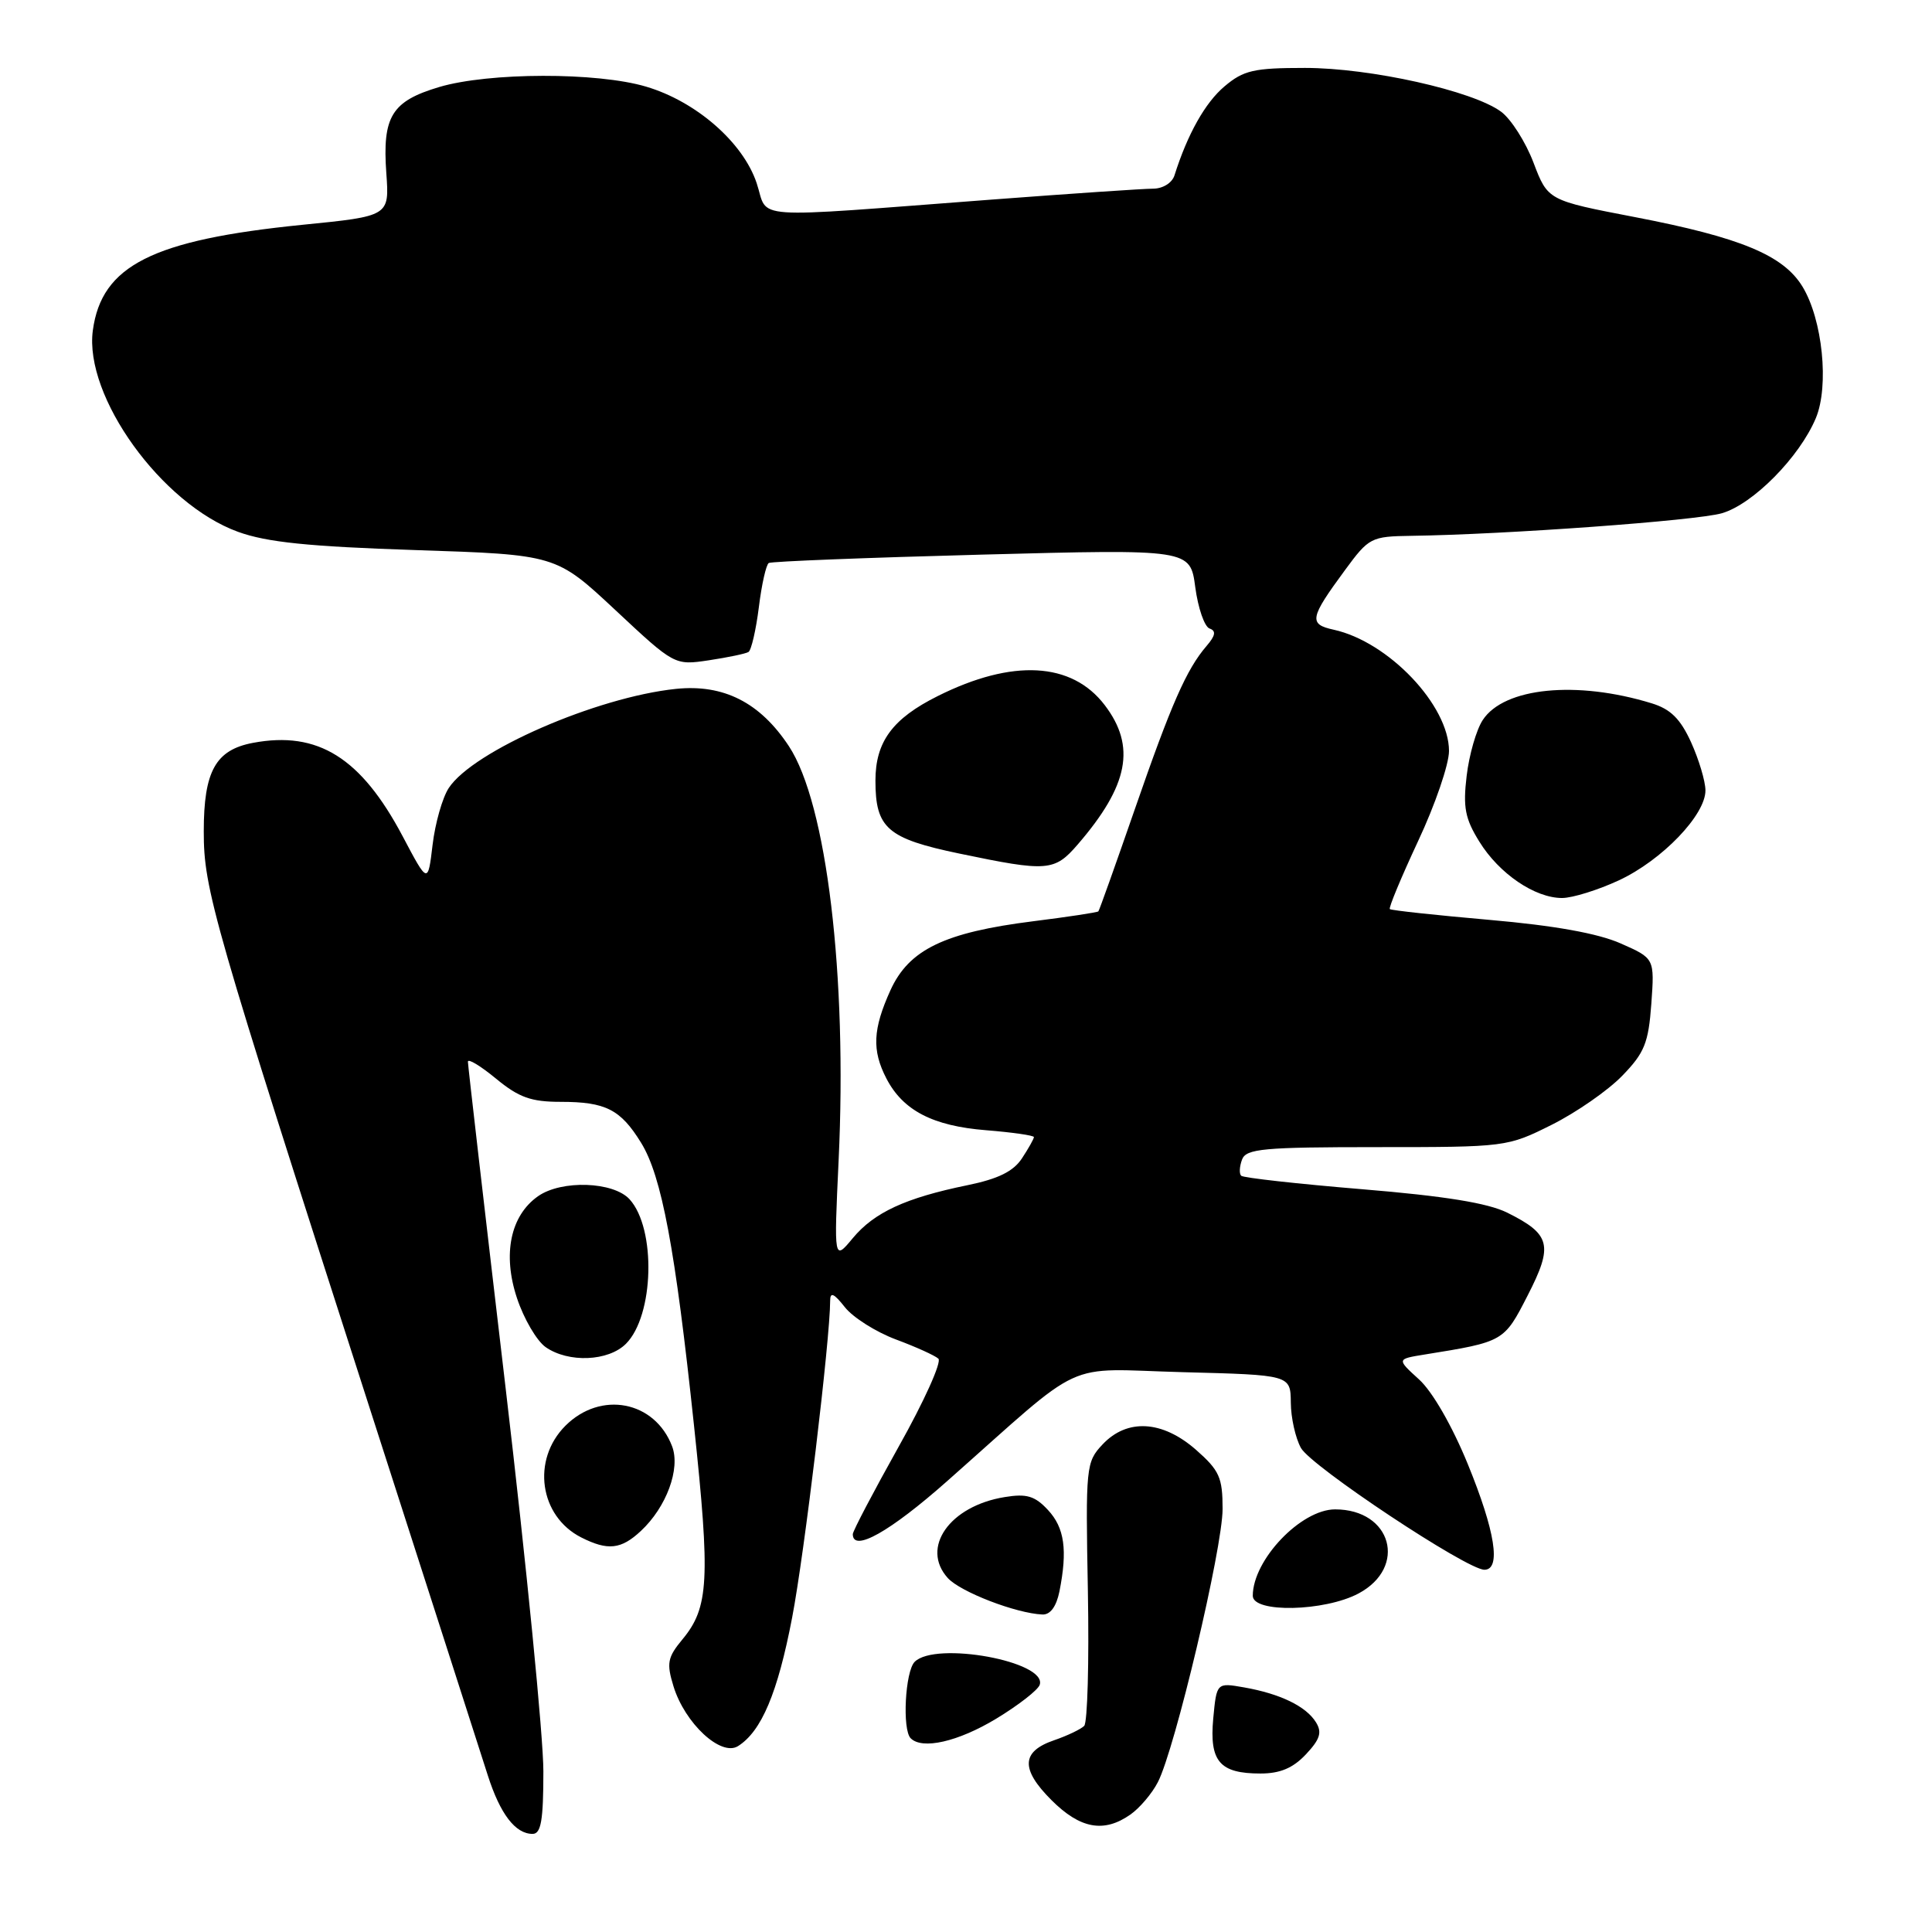 <?xml version="1.0" encoding="UTF-8" standalone="no"?>
<!DOCTYPE svg PUBLIC "-//W3C//DTD SVG 1.1//EN" "http://www.w3.org/Graphics/SVG/1.1/DTD/svg11.dtd" >
<svg xmlns="http://www.w3.org/2000/svg" xmlns:xlink="http://www.w3.org/1999/xlink" version="1.1" viewBox="0 0 256 256">
 <g >
 <path fill="currentColor"
d=" M 72.00 234.70 C 72.00 230.14 69.75 207.30 67.00 183.95 C 64.25 160.60 62.00 141.13 62.00 140.68 C 62.00 140.22 63.68 141.24 65.73 142.93 C 68.75 145.42 70.37 146.00 74.29 146.00 C 80.25 146.00 82.22 147.00 84.94 151.41 C 87.68 155.84 89.47 165.42 91.96 188.90 C 94.13 209.31 93.93 213.01 90.43 217.22 C 88.45 219.61 88.30 220.38 89.24 223.44 C 90.75 228.36 95.53 232.79 97.79 231.37 C 100.90 229.41 103.05 224.32 104.96 214.35 C 106.58 205.95 110.00 177.40 110.00 172.36 C 110.00 171.15 110.50 171.37 111.95 173.21 C 113.02 174.57 116.06 176.49 118.70 177.48 C 121.34 178.46 123.88 179.61 124.34 180.03 C 124.81 180.45 122.45 185.69 119.09 191.67 C 115.74 197.66 113.00 202.88 113.00 203.28 C 113.00 205.74 117.92 202.97 125.51 196.25 C 144.21 179.70 140.54 181.39 156.75 181.82 C 171.00 182.19 171.00 182.19 171.04 185.85 C 171.05 187.86 171.66 190.56 172.38 191.86 C 173.74 194.31 194.37 208.00 196.69 208.00 C 198.93 208.00 198.13 202.90 194.49 194.00 C 192.43 188.96 189.81 184.40 188.04 182.79 C 185.06 180.08 185.06 180.08 188.78 179.48 C 199.28 177.79 199.29 177.78 202.43 171.64 C 205.84 164.99 205.48 163.55 199.71 160.68 C 197.15 159.41 191.43 158.48 180.51 157.58 C 171.96 156.87 164.73 156.07 164.46 155.79 C 164.18 155.51 164.24 154.55 164.58 153.64 C 165.13 152.21 167.38 152.00 182.45 152.00 C 199.54 152.00 199.73 151.98 205.61 149.04 C 208.87 147.41 213.07 144.49 214.95 142.55 C 217.91 139.50 218.43 138.20 218.81 133.01 C 219.24 126.99 219.24 126.99 214.75 125.01 C 211.75 123.68 205.98 122.64 197.38 121.89 C 190.29 121.27 184.35 120.63 184.16 120.46 C 183.98 120.30 185.67 116.24 187.91 111.44 C 190.16 106.65 192.00 101.28 192.00 99.51 C 192.00 93.47 183.98 85.03 176.72 83.44 C 173.38 82.71 173.53 81.91 178.22 75.54 C 181.39 71.22 181.68 71.08 187.00 71.00 C 199.41 70.83 224.74 68.99 228.15 68.01 C 232.27 66.82 238.44 60.58 240.61 55.40 C 242.39 51.14 241.50 42.35 238.84 37.98 C 236.31 33.82 230.63 31.46 216.65 28.77 C 205.10 26.55 205.10 26.55 203.20 21.56 C 202.16 18.82 200.22 15.77 198.90 14.80 C 195.15 12.03 181.59 9.00 172.92 9.00 C 166.15 9.00 164.78 9.31 162.26 11.44 C 159.70 13.59 157.35 17.77 155.62 23.25 C 155.30 24.24 154.08 25.00 152.78 25.00 C 151.53 25.00 141.95 25.65 131.50 26.44 C 98.52 28.93 101.90 29.17 100.26 24.26 C 98.46 18.87 92.24 13.44 85.61 11.48 C 79.13 9.55 64.78 9.58 58.20 11.53 C 51.89 13.41 50.65 15.43 51.19 22.96 C 51.60 28.64 51.60 28.64 40.05 29.79 C 20.19 31.79 13.46 35.18 12.30 43.79 C 11.13 52.53 21.40 66.79 31.54 70.47 C 35.34 71.85 40.85 72.42 55.09 72.89 C 73.68 73.50 73.68 73.50 81.53 80.83 C 89.38 88.17 89.38 88.17 93.94 87.49 C 96.45 87.11 98.81 86.62 99.18 86.39 C 99.55 86.16 100.17 83.49 100.55 80.47 C 100.92 77.45 101.52 74.80 101.87 74.60 C 102.22 74.39 114.92 73.89 130.11 73.49 C 157.71 72.76 157.71 72.76 158.38 77.81 C 158.75 80.58 159.60 83.04 160.27 83.28 C 161.17 83.59 161.06 84.22 159.87 85.60 C 157.21 88.70 155.20 93.27 150.36 107.25 C 147.83 114.54 145.67 120.62 145.54 120.76 C 145.42 120.90 141.53 121.49 136.91 122.07 C 125.14 123.55 120.44 125.82 117.99 131.21 C 115.65 136.37 115.52 139.17 117.45 142.90 C 119.64 147.14 123.60 149.20 130.66 149.76 C 134.15 150.04 137.00 150.45 137.00 150.67 C 137.00 150.89 136.29 152.16 135.42 153.48 C 134.28 155.22 132.27 156.21 128.17 157.05 C 119.98 158.73 115.84 160.65 113.00 164.06 C 110.50 167.07 110.50 167.07 111.12 153.79 C 112.28 129.28 109.54 106.46 104.53 98.87 C 100.71 93.08 95.88 90.63 89.57 91.28 C 79.06 92.37 62.67 99.51 59.46 104.42 C 58.62 105.70 57.66 109.09 57.32 111.94 C 56.70 117.14 56.70 117.14 53.36 110.82 C 47.84 100.39 42.12 96.82 33.53 98.43 C 28.57 99.36 27.00 102.18 27.00 110.15 C 27.00 117.89 28.10 121.70 49.12 187.00 C 56.82 210.93 63.81 232.64 64.64 235.26 C 66.28 240.38 68.29 243.00 70.57 243.00 C 71.69 243.00 72.00 241.23 72.00 234.70 Z  M 149.78 240.44 C 151.01 239.58 152.65 237.65 153.42 236.15 C 155.69 231.77 162.00 205.13 162.00 199.94 C 162.00 195.77 161.58 194.84 158.47 192.10 C 154.01 188.20 149.35 187.93 146.09 191.40 C 143.90 193.73 143.84 194.32 144.15 210.84 C 144.32 220.21 144.10 228.24 143.66 228.69 C 143.22 229.13 141.43 229.99 139.68 230.59 C 135.32 232.08 135.21 234.41 139.32 238.52 C 143.13 242.33 146.27 242.90 149.78 240.44 Z  M 173.04 232.46 C 174.92 230.46 175.20 229.54 174.37 228.21 C 173.06 226.09 169.63 224.43 164.85 223.59 C 161.21 222.95 161.21 222.95 160.76 227.72 C 160.24 233.40 161.61 235.00 167.02 235.00 C 169.62 235.00 171.33 234.28 173.04 232.46 Z  M 131.98 227.75 C 134.94 225.96 137.55 223.93 137.77 223.24 C 138.76 220.15 123.96 217.44 121.20 220.20 C 119.94 221.46 119.53 229.19 120.67 230.33 C 122.20 231.87 126.94 230.79 131.98 227.75 Z  M 140.38 210.88 C 141.47 205.39 141.06 202.44 138.86 200.08 C 137.13 198.22 136.04 197.89 133.13 198.37 C 125.83 199.55 121.95 205.08 125.59 209.10 C 127.26 210.94 134.63 213.78 138.12 213.93 C 139.17 213.98 139.97 212.88 140.38 210.88 Z  M 180.02 211.14 C 186.53 207.66 184.40 200.00 176.91 200.00 C 172.38 200.00 166.00 206.70 166.00 211.45 C 166.00 213.75 175.52 213.54 180.02 211.14 Z  M 84.92 202.86 C 88.31 199.70 90.18 194.62 89.06 191.65 C 86.77 185.62 79.60 184.24 74.92 188.92 C 70.41 193.43 71.47 200.91 77.02 203.72 C 80.54 205.50 82.30 205.31 84.92 202.86 Z  M 82.94 178.06 C 86.67 174.33 86.96 162.82 83.43 158.92 C 81.29 156.56 74.42 156.32 71.30 158.50 C 67.63 161.07 66.57 166.20 68.50 172.00 C 69.41 174.75 71.12 177.67 72.30 178.50 C 75.32 180.61 80.61 180.39 82.94 178.06 Z  M 214.51 116.65 C 220.24 113.98 226.01 107.97 225.98 104.72 C 225.97 103.50 225.11 100.64 224.08 98.36 C 222.66 95.25 221.37 93.96 218.85 93.19 C 208.92 90.14 199.29 91.09 196.47 95.41 C 195.62 96.70 194.67 100.02 194.34 102.80 C 193.84 106.97 194.13 108.48 196.02 111.52 C 198.64 115.77 203.39 119.00 207.00 118.99 C 208.38 118.98 211.75 117.93 214.51 116.65 Z  M 142.81 111.89 C 149.55 104.08 150.55 98.90 146.38 93.43 C 142.02 87.71 134.16 87.28 124.26 92.23 C 118.26 95.22 116.00 98.29 116.00 103.44 C 116.00 109.74 117.57 111.11 127.11 113.10 C 138.81 115.54 139.72 115.47 142.81 111.89 Z "/>
</g>
</svg>